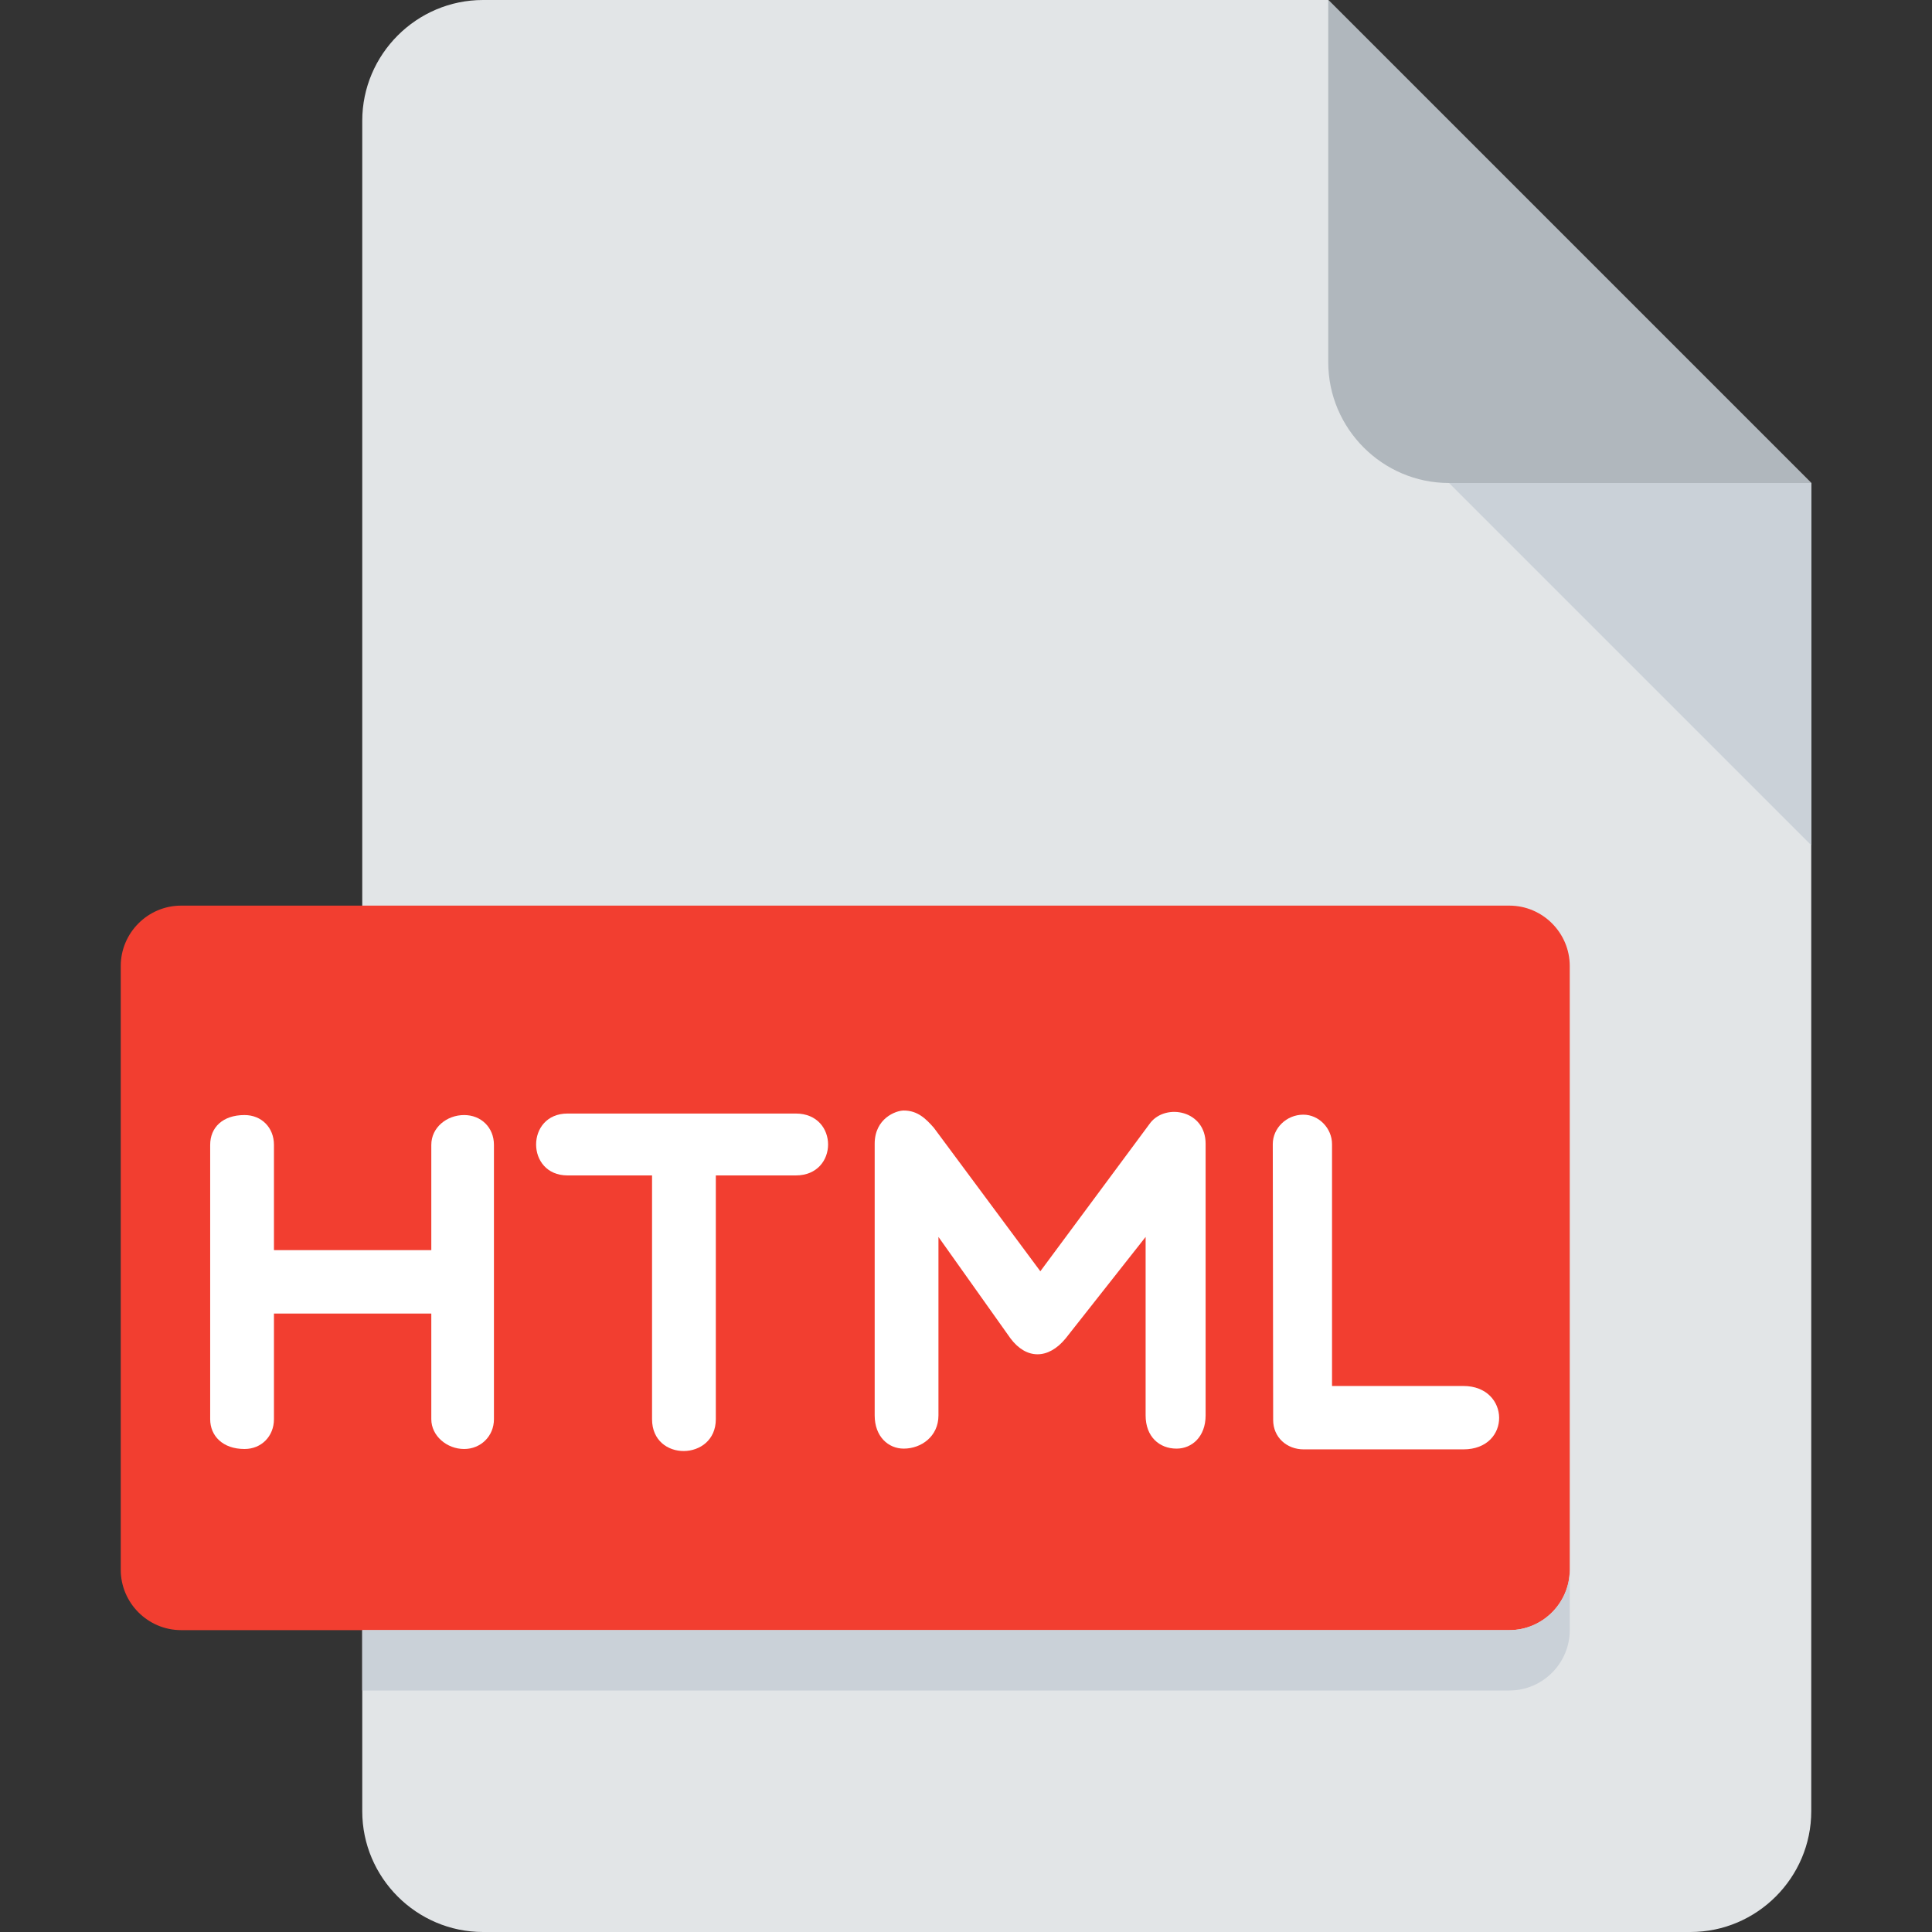 <?xml version="1.0" encoding="utf-8"?>
<!-- Generator: Adobe Illustrator 22.1.0, SVG Export Plug-In . SVG Version: 6.00 Build 0)  -->
<svg version="1.1" id="Layer_1" xmlns="http://www.w3.org/2000/svg" xmlns:xlink="http://www.w3.org/1999/xlink" x="0px" y="0px"
	 viewBox="0 0 512 512" style="enable-background:new 0 0 512 512;" xml:space="preserve">
<rect x="0" y="0" width="512" height="512" fill="#333333" stroke="none"/>
<style type="text/css">
	.st0{fill:#E2E5E7;}
	.st1{fill:#B0B7BD;}
	.st2{fill:#CAD1D8;}
	.st3{fill:#F23E30;}
	.st4{fill:#FFFFFF;}
</style>
<path class="st0" d="M128,0c-17.6,0-32,14.4-32,32v448c0,17.6,14.4,32,32,32h320c17.6,0,32-14.4,32-32V128L352,0H128z"/>
<path class="st1" d="M384,128h96L352,0v96C352,113.6,366.4,128,384,128z"/>
<polygon class="st2" points="480,224 384,128 480,128 "/>
<path class="st3" d="M416,416c0,8.8-7.2,16-16,16H48c-8.8,0-16-7.2-16-16V256c0-8.8,7.2-16,16-16h352c8.8,0,16,7.2,16,16V416z"/>
<g>
	<path class="st4" d="M55.7,376.1v-72.7c0-4.6,3.3-7.9,9.1-7.9c4.5,0,7.8,3.3,7.8,7.9v27.9h41.7v-27.9c0-4.6,4.1-7.9,8.7-7.9
		c4.5,0,7.9,3.3,7.9,7.9v72.7c0,4.5-3.5,7.9-7.9,7.9c-4.6,0-8.7-3.5-8.7-7.9v-28H72.6v28c0,4.5-3.3,7.9-7.8,7.9
		C59,384,55.7,380.5,55.7,376.1z"/>
	<path class="st4" d="M172.8,311.5h-22.4c-11.1,0-11.1-16.4,0-16.4h60.5c11.4,0,11.4,16.4,0,16.4h-21.2v64.6
		c0,11.1-16.9,11.4-16.9,0L172.8,311.5L172.8,311.5z"/>
	<path class="st4" d="M248.7,327.8v47.3c0,5.6-4.6,8.8-9.2,8.8c-4.1,0-7.7-3.2-7.7-8.8v-72c0-6.7,5.6-8.8,7.7-8.8
		c3.7,0,5.9,2.2,8,4.6l28.2,38l29.2-39.4c4.2-5.2,14.6-3.2,14.6,5.6v72c0,5.6-3.6,8.8-7.7,8.8c-4.6,0-8.2-3.2-8.2-8.8v-47.3
		l-21.2,26.9c-4.6,5.6-10.4,5.6-14.6,0L248.7,327.8z"/>
	<path class="st4" d="M337.3,303.2c0-4.2,3.6-7.8,8.1-7.8c4.1,0,7.6,3.6,7.6,7.8v64.1h34.8c12.5,0,12.8,16.8,0,16.8h-42.3
		c-4.5,0-8.1-3.2-8.1-7.8L337.3,303.2L337.3,303.2z"/>
</g>
<path class="st2" d="M400,432H96v16h304c8.8,0,16-7.2,16-16v-16C416,424.8,408.8,432,400,432z"/>
</svg>
